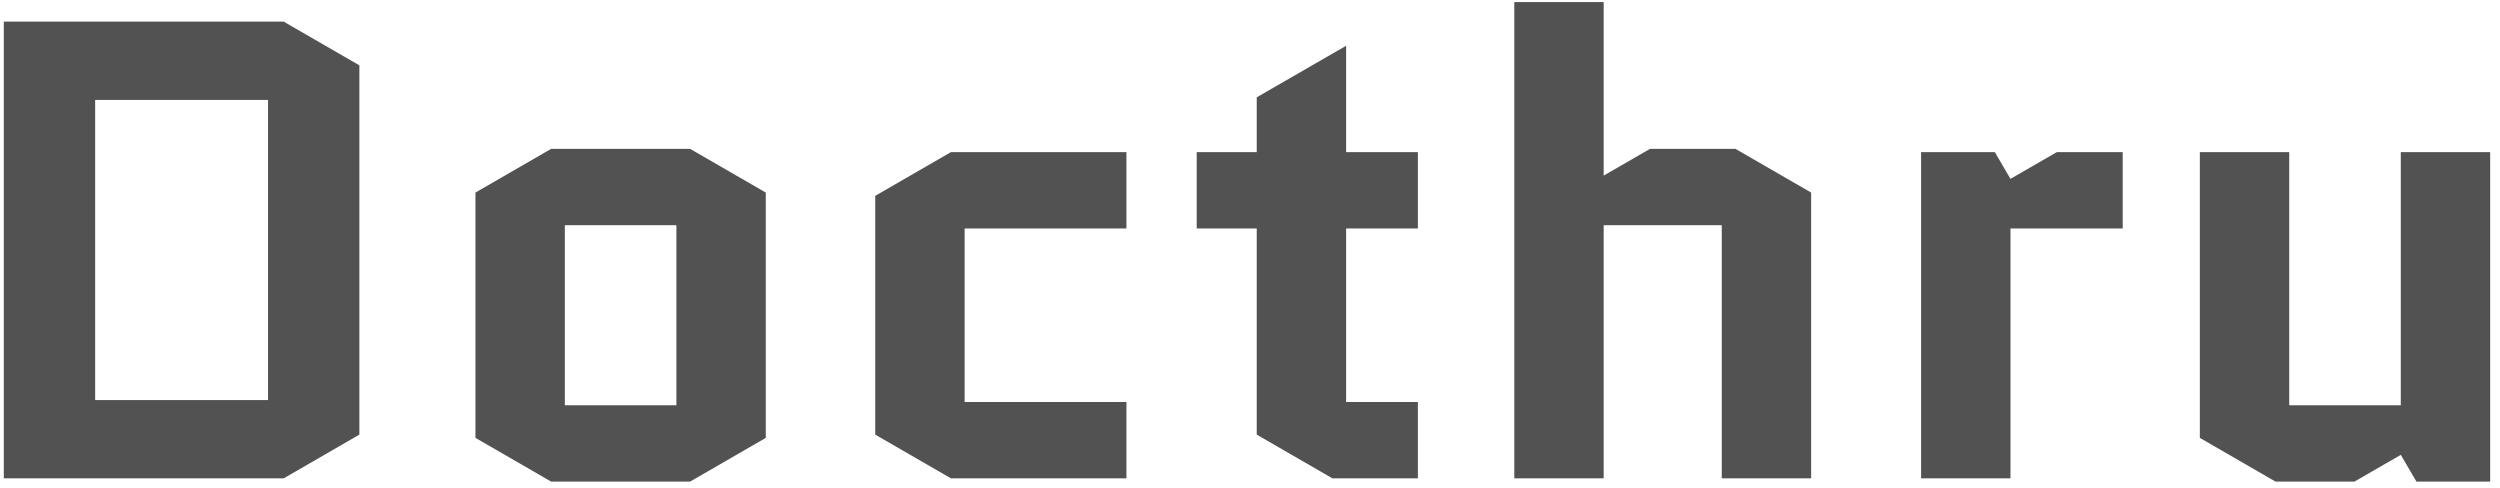 <svg width="251" height="49" viewBox="0 0 251 49" fill="none" xmlns="http://www.w3.org/2000/svg">
<path d="M36.082 43.636L28.483 48.025H0.382V2.172H28.483L36.082 6.561V43.636ZM9.553 10.032V40.164H26.911V10.032H9.553ZM76.885 43.963L69.286 48.352H55.334L47.735 43.963V19.334L55.334 14.945H69.286L76.885 19.334V43.963ZM56.709 22.609V40.688H67.91V22.609H56.709ZM96.849 22.936V40.361H113.094V48.025H95.474L87.875 43.636V19.661L95.474 15.273H113.094V22.936H96.849ZM120.149 22.936V15.273H126.176V9.77L135.15 4.595V15.273H142.355V22.936H135.15V40.361H142.355V48.025H133.774L126.176 43.636V22.936H120.149ZM161.009 48.025H152.035V0.207H161.009V17.631L165.659 14.945H174.24L181.839 19.334V48.025H172.865V22.609H161.009V48.025ZM213.119 22.936H201.852V48.025H192.878V15.273H200.28L201.852 17.958L206.503 15.273H213.119V22.936ZM220.864 43.963V15.273H229.838V40.688H241.039V15.273H250.013V48.352H242.611L241.039 45.666L236.388 48.352H228.462L220.864 43.963Z" fill="#525252"/>
</svg>
